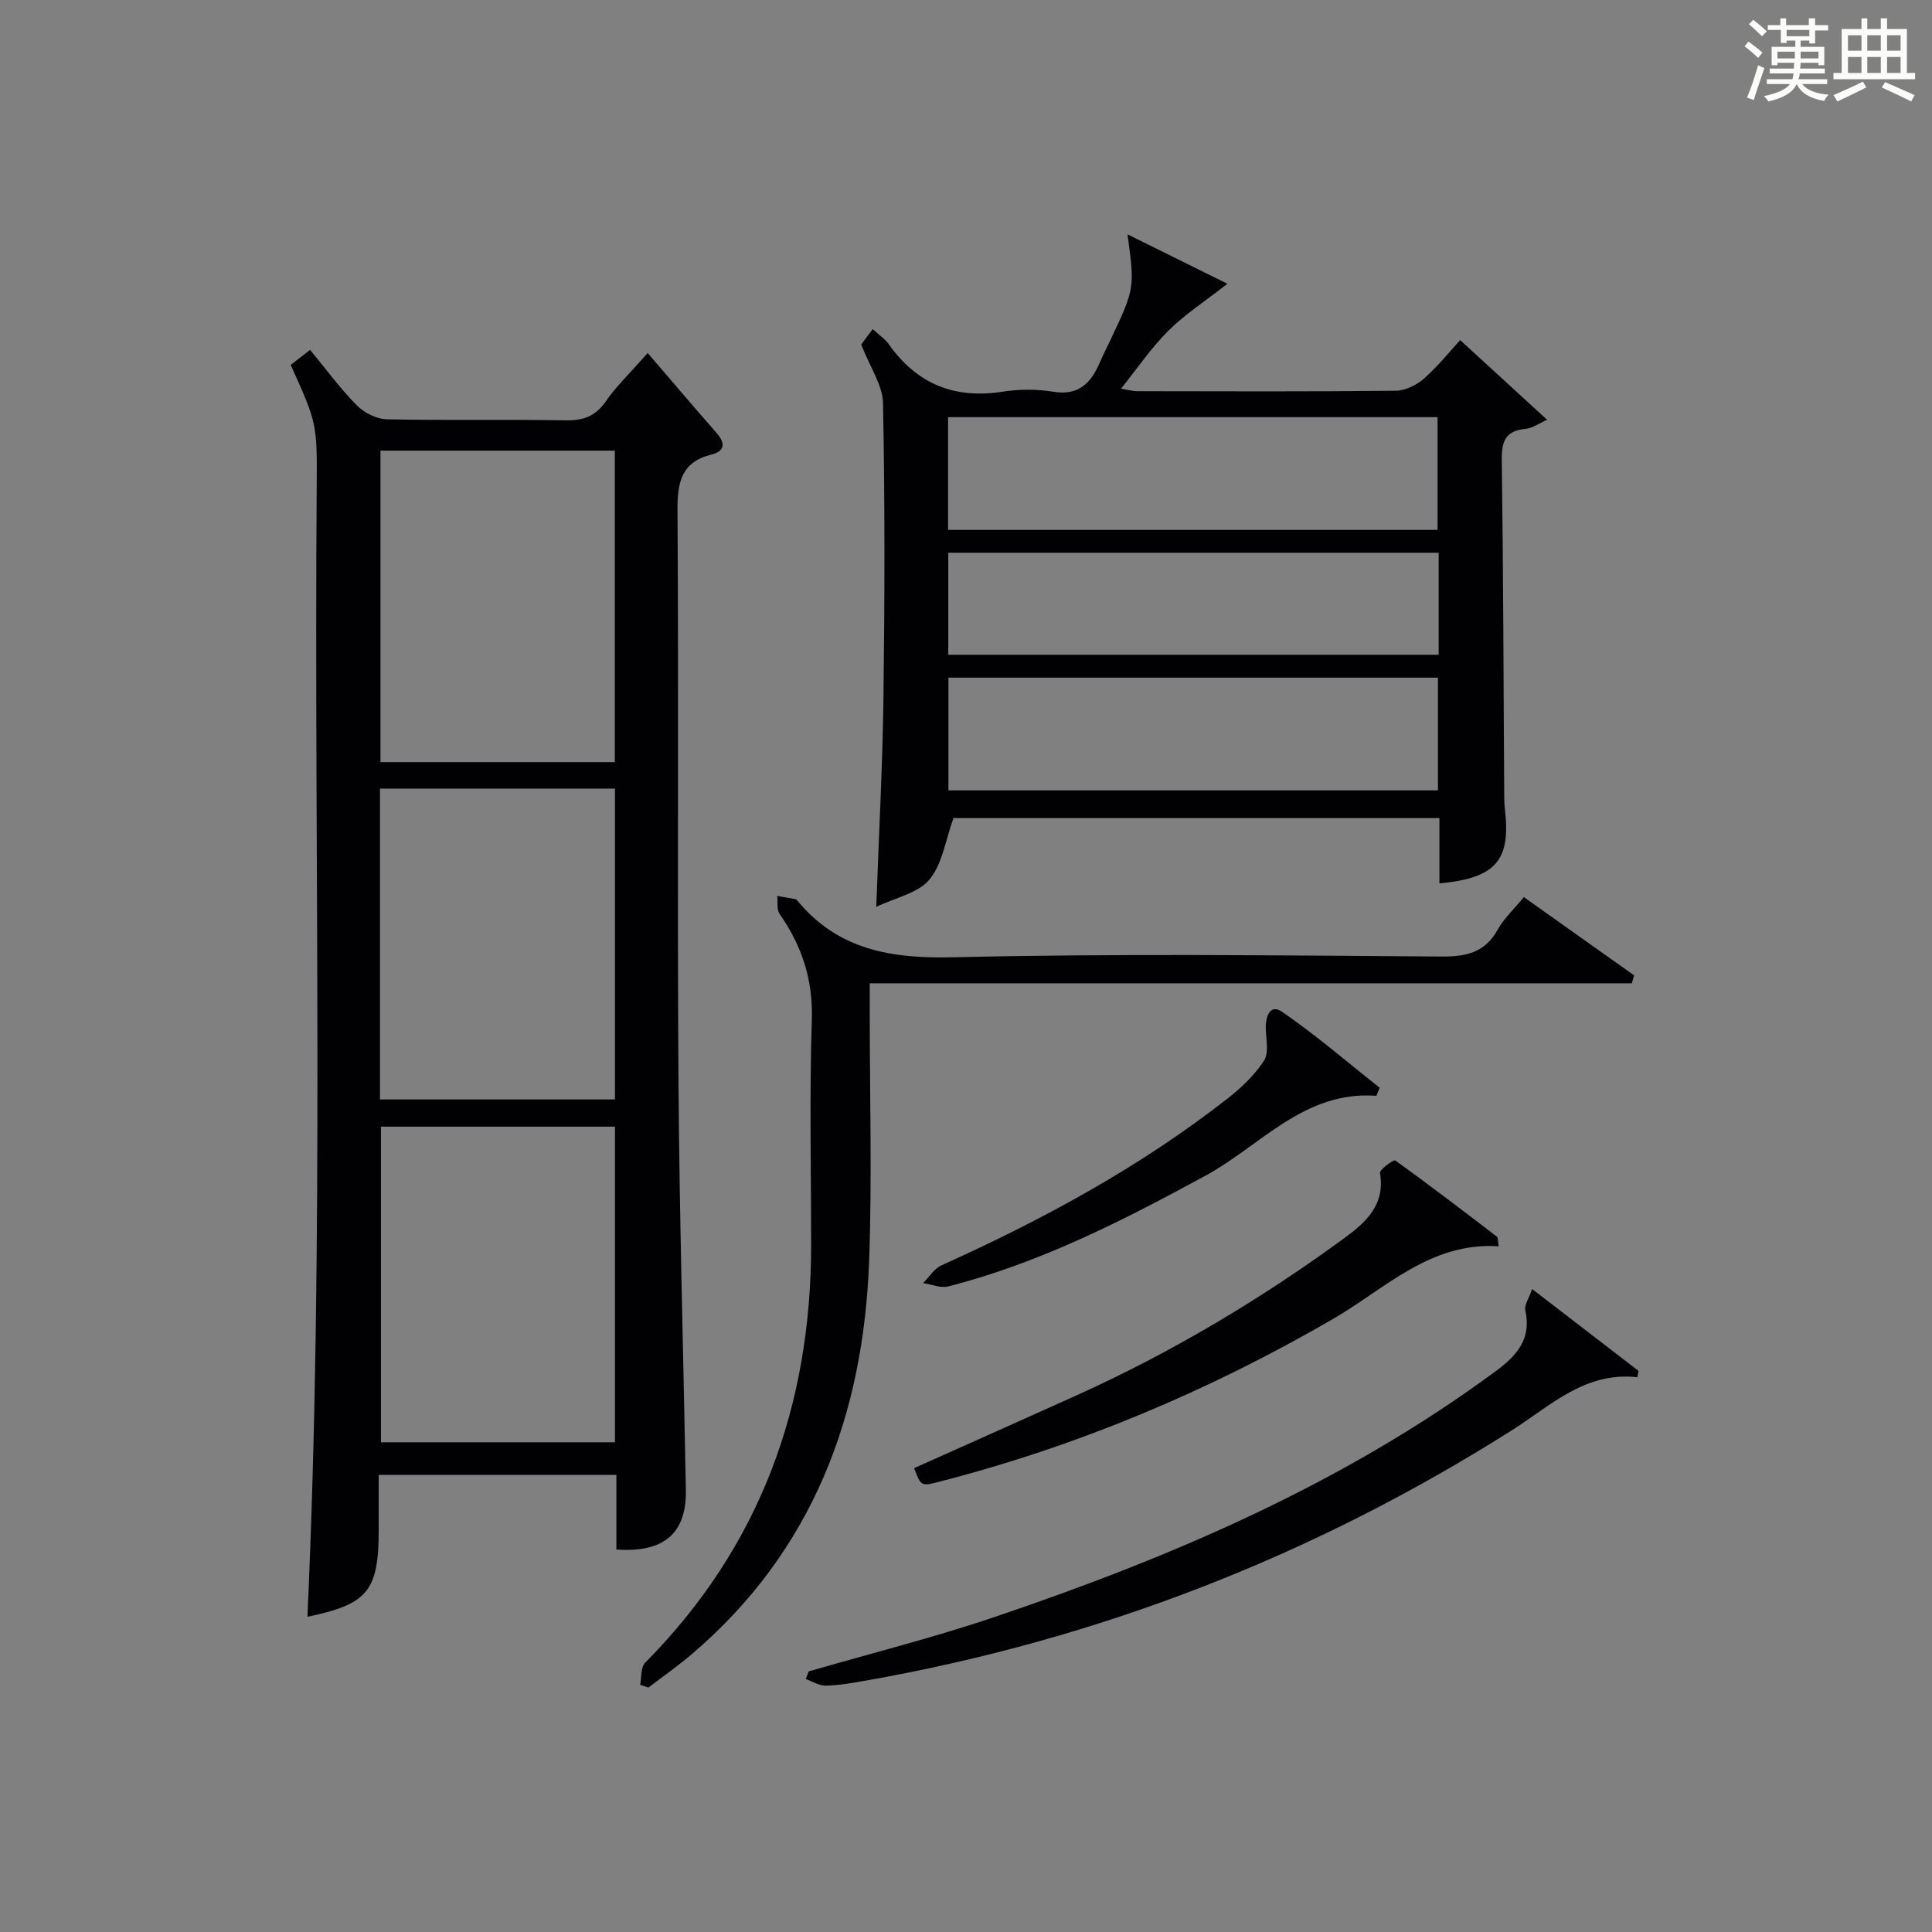 <?xml version="1.0" encoding="utf-8"?>
<svg version="1.1" id="漢_ZDIC_典" xmlns="http://www.w3.org/2000/svg" xmlns:xlink="http://www.w3.org/1999/xlink" x="0px" y="0px"
	 viewBox="0 0 400 400" style="enable-background:new 0 0 400 400;" xml:space="preserve">
<rect x="0" y="0" width="400" height="400" fill="#808080" stroke="none"/>
<style type="text/css">
	.st1{fill:#010104;}
	.st0{fill:#fbfcfa;}
</style>
<g>
	<path class="st0" d="M361.2,9.6l0.8-1c0.9,0.7,1.9,1.4,2.9,2.3L364,12C363,11,362,10.2,361.2,9.6z M361.7,20.2
		c0.9-2.1,1.6-4.3,2.3-6.7c0.4,0.2,0.8,0.4,1.3,0.6c-0.7,2.1-1.5,4.3-2.2,6.6L361.7,20.2z M362.1,5l0.9-0.9c1,0.8,2,1.6,2.8,2.4
		l-1,1C363.9,6.6,363,5.8,362.1,5z M374.6,3.8h1.2v1.4h2.7v1.1h-2.7v2.7h-1.2V8.4h-1.8v1.3h4.9v3.8h-1.2v-0.5h-3.7
		c0,0.4-0.1,0.9-0.1,1.2h5.1v1h-5.2c0,0.5-0.1,0.9-0.3,1.2h6v1h-5.2c1.1,1.3,2.9,2,5.5,2.2c-0.4,0.4-0.7,0.8-0.9,1.3
		c-2.9-0.5-4.8-1.6-5.7-3.5H372c-0.8,1.7-2.7,2.9-5.9,3.6c-0.2-0.4-0.6-0.8-0.9-1.1c2.8-0.6,4.6-1.4,5.4-2.5h-4.8v-1h5.3
		c0.1-0.3,0.2-0.7,0.2-1.2h-4.9v-1h5c0-0.4,0-0.8,0.1-1.2H368v0.5h-1.2V9.7h4.9V8.4h-1.8v0.5h-1.2V6.2H366V5.2h2.6V3.8h1.2v1.4h4.7
		V3.8z M368,12.1h3.6c0-0.4,0-0.9,0-1.4H368V12.1z M369.9,7.5h4.7V6.2h-4.7V7.5z M376.5,10.7h-3.7c0,0.5,0,1,0,1.4h3.7V10.7z"/>
	<path class="st0" d="M385.3,3.8h1.3V6h2.8V3.8h1.3V6h4.1v9.1h1.7v1.3h-16.9v-1.3h1.7V6h4.1V3.8z M385.7,16.9l0.7,1.2
		c-1.8,0.9-3.8,1.9-6,2.9c-0.2-0.4-0.5-0.8-0.8-1.3C381.9,18.7,383.9,17.8,385.7,16.9z M382.6,10.5h2.8V7.3h-2.8V10.5z M382.6,15.1
		h2.8v-3.3h-2.8V15.1z M386.6,10.5h2.8V7.3h-2.8V10.5z M386.6,15.1h2.8v-3.3h-2.8V15.1z M390.3,17c2.1,0.9,4.1,1.8,6.1,2.7l-0.7,1.3
		c-2.2-1.1-4.2-2-6.1-2.9L390.3,17z M393.5,7.3h-2.8v3.2h2.8V7.3z M390.7,15.1h2.8v-3.3h-2.8V15.1z"/>
	
	<path class="st1" d="M60.19,75.55c1.32-1.02,2.47-1.92,4.01-3.11c3.27,3.96,6.21,7.97,9.66,11.47c1.52,1.54,4.08,2.85,6.19,2.9
		c12.33,0.27,24.66-0.01,36.99,0.22c3.69,0.07,6.26-0.83,8.4-3.96c2.03-2.96,4.7-5.49,8.65-9.98c4.98,5.78,9.61,11.23,14.32,16.61
		c1.84,2.1,1.61,3.73-1.08,4.4c-6.25,1.56-7.09,5.68-7.06,11.52c0.26,39.33-0.06,78.65,0.2,117.98c0.19,28.29,1.02,56.58,1.53,84.87
		c0.16,8.94-4.47,13.05-14.39,12.34c0-5.02,0-10.11,0-15.46c-16.53,0-32.46,0-49.2,0c0,3.76,0,7.53,0,11.29
		c0,12.77-2.24,15.5-14.76,18.09c3.54-77.88,1.34-155.81,1.92-233.71C65.68,87.57,65.59,87.57,60.19,75.55z M78.87,233.26
		c0,22.04,0,43.73,0,65.35c16.38,0,32.29,0,48.45,0c0-21.92,0-43.5,0-65.35C111.11,233.26,95.17,233.26,78.87,233.26z M78.67,227.63
		c16.45,0,32.49,0,48.65,0c0-21.62,0-42.86,0-64.36c-16.31,0-32.34,0-48.65,0C78.67,184.78,78.67,206.02,78.67,227.63z M127.29,93.3
		c-16.36,0-32.3,0-48.52,0c0,21.62,0,43.01,0,64.49c16.31,0,32.26,0,48.52,0C127.29,136.33,127.29,115.07,127.29,93.3z"/>
	<path class="st1" d="M180.69,68.14c1.42,1.31,2.58,2.07,3.32,3.12c5.82,8.26,13.62,11.4,23.61,9.83c3.41-0.54,7.06-0.54,10.47,0.02
		c5.4,0.88,7.87-1.98,9.7-6.25c0.65-1.53,1.43-3.01,2.14-4.51c5.02-10.67,5.02-10.67,3.51-21.83c7.42,3.67,14.28,7.06,20.68,10.23
		c-4.67,3.65-8.8,6.33-12.22,9.72c-3.52,3.49-6.34,7.69-9.81,12.01c1.36,0.21,2.38,0.51,3.4,0.51c17.83,0.03,35.65,0.1,53.48-0.09
		c2.02-0.02,4.4-1.21,5.94-2.59c3.07-2.76,5.68-6.03,7.4-7.9c6.25,5.73,11.9,10.91,18,16.5c-1.58,0.69-2.98,1.74-4.46,1.88
		c-4.01,0.39-4.97,2.4-4.92,6.25c0.31,23.15,0.36,46.3,0.5,69.46c0.01,1,0.02,2,0.14,2.99c1.25,10.64-1.82,14.31-13.55,15.41
		c0-2.29,0-4.53,0-6.77c0-2.15,0-4.29,0-6.77c-34,0-67.72,0-100.61,0c-1.65,4.53-2.28,9.49-4.98,12.74c-2.34,2.83-7,3.73-11.01,5.66
		c0.54-15.11,1.31-29.19,1.49-43.28c0.26-20.32,0.31-40.65-0.09-60.97c-0.07-3.76-2.69-7.47-4.51-12.17
		C178.43,71.13,179.4,69.85,180.69,68.14z M297.63,109.71c0-8.08,0-15.78,0-23.34c-34.05,0-67.72,0-101.34,0c0,7.95,0,15.54,0,23.34
		C230.12,109.71,263.67,109.71,297.63,109.71z M196.36,140.3c0,8.06,0,15.76,0,23.34c34.04,0,67.72,0,101.35,0
		c0-7.95,0-15.53,0-23.34C263.89,140.3,230.34,140.3,196.36,140.3z M297.86,114.44c-34.2,0-67.9,0-101.53,0c0,7.29,0,14.21,0,21.12
		c34.02,0,67.72,0,101.53,0C297.86,128.39,297.86,121.59,297.86,114.44z"/>
	<path class="st1" d="M315.5,185.74c7.78,5.52,15.3,10.86,22.83,16.2c-0.16,0.55-0.32,1.09-0.48,1.64c-52.39,0-104.78,0-157.78,0
		c0,2.72,0,4.5,0,6.27c0,17,0.48,34.02-0.12,50.99c-1.13,32.08-11.61,60.2-36.69,81.61c-2.88,2.46-6,4.64-9.01,6.94
		c-0.57-0.19-1.15-0.37-1.72-0.56c0.32-1.55,0.1-3.64,1.04-4.58c23.8-24.01,34.38-53.21,34.37-86.64
		c-0.01-15.5-0.36-31.01,0.14-46.49c0.27-8.3-2.07-15.3-6.67-21.91c-0.63-0.91-0.35-2.46-0.49-3.72c1.28,0.22,2.56,0.44,3.83,0.68
		c0.14,0.03,0.26,0.21,0.36,0.33c8.53,10.28,19.55,12,32.43,11.69c33.65-0.79,67.33-0.38,100.99-0.15c5.14,0.03,8.95-0.87,11.57-5.6
		C311.36,190.16,313.39,188.3,315.5,185.74z"/>
	<path class="st1" d="M167.42,346.05c12.88-3.74,25.91-7,38.6-11.3c36.77-12.45,72.25-27.65,103.74-50.93c4.31-3.18,7.36-6.64,6.04-12.52
		c-0.25-1.11,0.76-2.49,1.41-4.42c7.77,5.98,14.9,11.46,22.02,16.94c-0.08,0.44-0.15,0.88-0.23,1.32
		c-10.84-1.21-17.98,5.91-25.93,10.95c-41.18,26.07-85.72,43.37-133.7,51.84c-2.77,0.49-5.57,0.99-8.37,1.07
		c-1.38,0.04-2.78-0.88-4.17-1.37C167.03,347.1,167.22,346.58,167.42,346.05z"/>
	<path class="st1" d="M310.28,258.03c-14.15-0.92-23.44,8.74-34.18,14.98c-25.73,14.93-52.85,26.36-81.66,33.77c-3.75,0.97-3.76,0.92-5.18-2.82
		c11.17-5,22.36-9.98,33.53-15.02c19.63-8.87,38.05-19.81,55.43-32.52c4.54-3.32,8.62-6.92,7.49-13.57
		c-0.12-0.71,2.83-2.82,3.14-2.6c7.14,5.12,14.12,10.47,21.1,15.81C310.14,256.2,310.07,256.68,310.28,258.03z"/>
	<path class="st1" d="M284.96,226.88c-14.93-1.12-23.94,10.31-35.34,16.51c-17.11,9.3-34.33,18.11-53.3,22.95c-1.57,0.4-3.46-0.43-5.2-0.69
		c1.26-1.25,2.29-3,3.81-3.68c20.97-9.45,41.09-20.34,59.26-34.56c2.83-2.22,5.57-4.83,7.51-7.81c1.05-1.61,0.43-4.38,0.37-6.62
		c-0.07-2.5,0.87-5.22,3.37-3.5c7.02,4.83,13.51,10.43,20.21,15.73C285.41,225.76,285.18,226.32,284.96,226.88z"/>
	
	
	
	
	
	
</g>
</svg>
